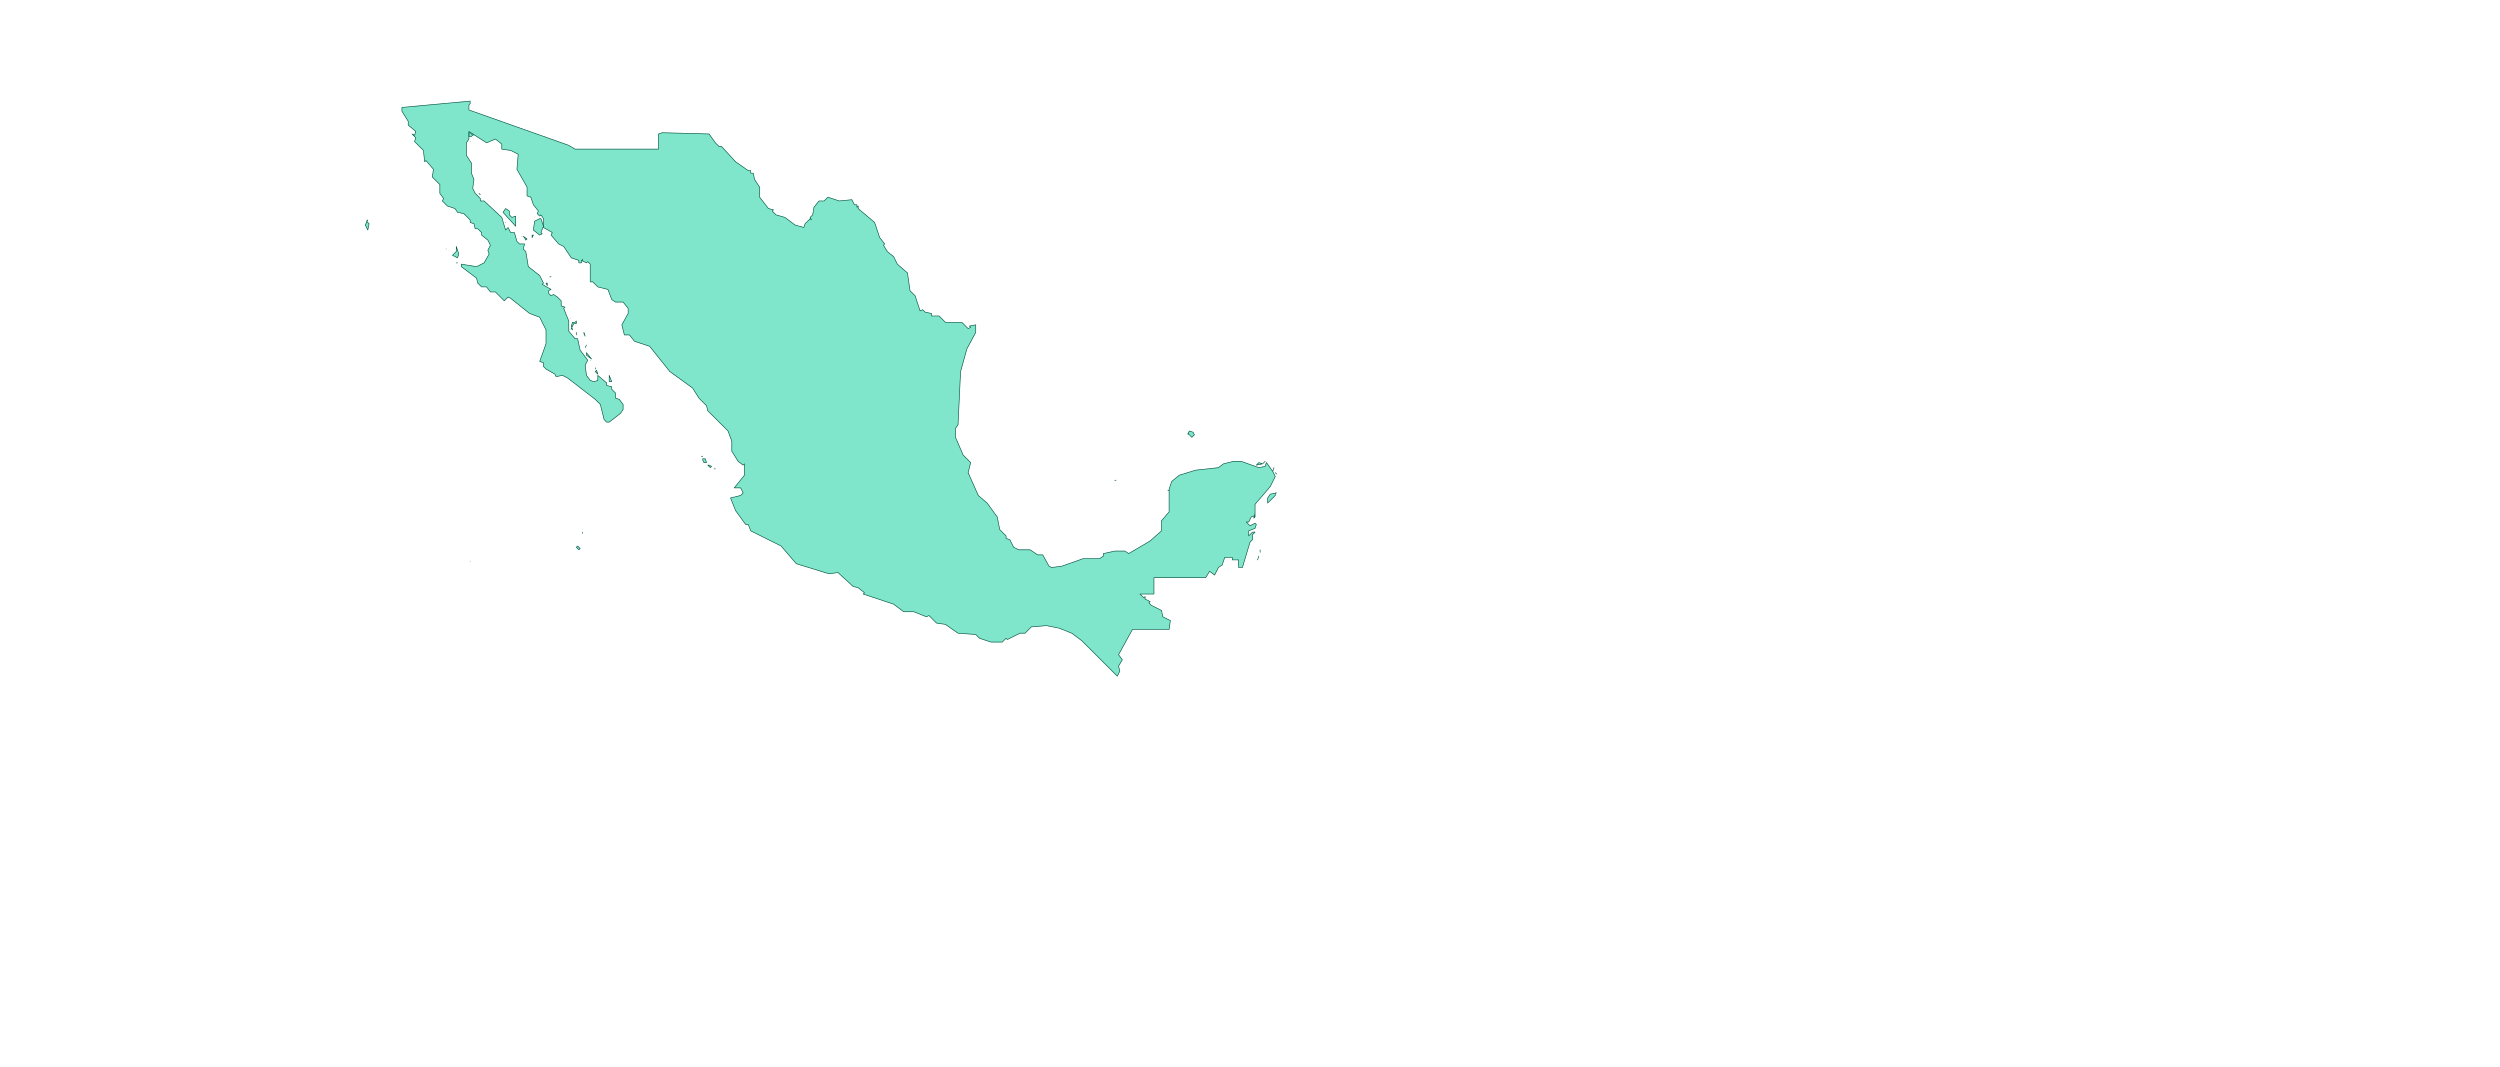 <svg xmlns="http://www.w3.org/2000/svg" class="leaflet-zoom-animated" style="transform: translate(-316px, -137px);" width="1978" height="844" viewBox="-316 -137 1978 844"><g><path class="class-0 leaflet-clickable" stroke-linejoin="round" stroke-linecap="round" fill-rule="evenodd" stroke="#005540" stroke-opacity="1" stroke-width="0.5" fill="#00cc99" fill-opacity="0.5" d="M372 444L372 444z"/></g><g><path class="class-0 leaflet-clickable" stroke-linejoin="round" stroke-linecap="round" fill-rule="evenodd" stroke="#005540" stroke-opacity="1" stroke-width="0.5" fill="#00cc99" fill-opacity="0.5" d="M995 443L996 440L995 443z"/></g><g><path class="class-0 leaflet-clickable" stroke-linejoin="round" stroke-linecap="round" fill-rule="evenodd" stroke="#005540" stroke-opacity="1" stroke-width="0.5" fill="#00cc99" fill-opacity="0.5" d="M997 435L997 437L997 435z"/></g><g><path class="class-0 leaflet-clickable" stroke-linejoin="round" stroke-linecap="round" fill-rule="evenodd" stroke="#005540" stroke-opacity="1" stroke-width="0.5" fill="#00cc99" fill-opacity="0.5" d="M457 432L459 434L458 435L456 433L457 432z"/></g><g><path class="class-0 leaflet-clickable" stroke-linejoin="round" stroke-linecap="round" fill-rule="evenodd" stroke="#005540" stroke-opacity="1" stroke-width="0.5" fill="#00cc99" fill-opacity="0.5" d="M461 422L461 421z"/></g><g><path class="class-0 leaflet-clickable" stroke-linejoin="round" stroke-linecap="round" fill-rule="evenodd" stroke="#005540" stroke-opacity="1" stroke-width="0.5" fill="#00cc99" fill-opacity="0.5" d="M1009 390L1009 392L1003 398L1003 394L1005 391L1010 390z"/></g><g><path class="class-0 leaflet-clickable" stroke-linejoin="round" stroke-linecap="round" fill-rule="evenodd" stroke="#005540" stroke-opacity="1" stroke-width="0.5" fill="#00cc99" fill-opacity="0.5" d="M925 388L924 388z"/></g><g><path class="class-0 leaflet-clickable" stroke-linejoin="round" stroke-linecap="round" fill-rule="evenodd" stroke="#005540" stroke-opacity="1" stroke-width="0.5" fill="#00cc99" fill-opacity="0.5" d="M883 380L882 380z"/></g><g><path class="class-0 leaflet-clickable" stroke-linejoin="round" stroke-linecap="round" fill-rule="evenodd" stroke="#005540" stroke-opacity="1" stroke-width="0.5" fill="#00cc99" fill-opacity="0.5" d="M1009 374L1010 375L1009 374z"/></g><g><path class="class-0 leaflet-clickable" stroke-linejoin="round" stroke-linecap="round" fill-rule="evenodd" stroke="#005540" stroke-opacity="1" stroke-width="0.5" fill="#00cc99" fill-opacity="0.5" d="M566 371L565 371z"/></g><g><path class="class-0 leaflet-clickable" stroke-linejoin="round" stroke-linecap="round" fill-rule="evenodd" stroke="#005540" stroke-opacity="1" stroke-width="0.5" fill="#00cc99" fill-opacity="0.5" d="M561 368L563 369L562 370L560 368z"/></g><g><path class="class-0 leaflet-clickable" stroke-linejoin="round" stroke-linecap="round" fill-rule="evenodd" stroke="#005540" stroke-opacity="1" stroke-width="0.5" fill="#00cc99" fill-opacity="0.5" d="M1001 365L999 367L994 368L996 366L999 367L1001 365z"/></g><g><path class="class-0 leaflet-clickable" stroke-linejoin="round" stroke-linecap="round" fill-rule="evenodd" stroke="#005540" stroke-opacity="1" stroke-width="0.5" fill="#00cc99" fill-opacity="0.5" d="M556 363L558 363L559 366L557 366L556 364z"/></g><g><path class="class-0 leaflet-clickable" stroke-linejoin="round" stroke-linecap="round" fill-rule="evenodd" stroke="#005540" stroke-opacity="1" stroke-width="0.5" fill="#00cc99" fill-opacity="0.5" d="M556 361L555 361z"/></g><g><path class="class-0 leaflet-clickable" stroke-linejoin="round" stroke-linecap="round" fill-rule="evenodd" stroke="#005540" stroke-opacity="1" stroke-width="0.5" fill="#00cc99" fill-opacity="0.5" d="M940 344L940 343z"/></g><g><path class="class-0 leaflet-clickable" stroke-linejoin="round" stroke-linecap="round" fill-rule="evenodd" stroke="#005540" stroke-opacity="1" stroke-width="0.5" fill="#00cc99" fill-opacity="0.5" d="M941 341L944 342L945 344L943 346L940 343L941 341z"/></g><g><path class="class-0 leaflet-clickable" stroke-linejoin="round" stroke-linecap="round" fill-rule="evenodd" stroke="#005540" stroke-opacity="1" stroke-width="0.5" fill="#00cc99" fill-opacity="0.5" d="M484 302L482 302L482 297L484 302z"/></g><g><path class="class-0 leaflet-clickable" stroke-linejoin="round" stroke-linecap="round" fill-rule="evenodd" stroke="#005540" stroke-opacity="1" stroke-width="0.5" fill="#00cc99" fill-opacity="0.5" d="M472 293L473 296L471 294L472 293z"/></g><g><path class="class-0 leaflet-clickable" stroke-linejoin="round" stroke-linecap="round" fill-rule="evenodd" stroke="#005540" stroke-opacity="1" stroke-width="0.5" fill="#00cc99" fill-opacity="0.5" d="M471 291L471 292z"/></g><g><path class="class-0 leaflet-clickable" stroke-linejoin="round" stroke-linecap="round" fill-rule="evenodd" stroke="#005540" stroke-opacity="1" stroke-width="0.5" fill="#00cc99" fill-opacity="0.5" d="M467 285L467 285z"/></g><g><path class="class-0 leaflet-clickable" stroke-linejoin="round" stroke-linecap="round" fill-rule="evenodd" stroke="#005540" stroke-opacity="1" stroke-width="0.5" fill="#00cc99" fill-opacity="0.5" d="M464 279L468 284L464 281L464 279z"/></g><g><path class="class-0 leaflet-clickable" stroke-linejoin="round" stroke-linecap="round" fill-rule="evenodd" stroke="#005540" stroke-opacity="1" stroke-width="0.5" fill="#00cc99" fill-opacity="0.5" d="M464 273L463 275L464 273z"/></g><g><path class="class-0 leaflet-clickable" stroke-linejoin="round" stroke-linecap="round" fill-rule="evenodd" stroke="#005540" stroke-opacity="1" stroke-width="0.5" fill="#00cc99" fill-opacity="0.5" d="M462 263L463 266L462 264z"/></g><g><path class="class-0 leaflet-clickable" stroke-linejoin="round" stroke-linecap="round" fill-rule="evenodd" stroke="#005540" stroke-opacity="1" stroke-width="0.5" fill="#00cc99" fill-opacity="0.5" d="M456 263L456 265L456 263z"/></g><g><path class="class-0 leaflet-clickable" stroke-linejoin="round" stroke-linecap="round" fill-rule="evenodd" stroke="#005540" stroke-opacity="1" stroke-width="0.5" fill="#00cc99" fill-opacity="0.5" d="M451 261L451 261z"/></g><g><path class="class-0 leaflet-clickable" stroke-linejoin="round" stroke-linecap="round" fill-rule="evenodd" stroke="#005540" stroke-opacity="1" stroke-width="0.5" fill="#00cc99" fill-opacity="0.5" d="M456 254L456 256L454 256L452 260L453 261L452 258L453 255L455 255z"/></g><g><path class="class-0 leaflet-clickable" stroke-linejoin="round" stroke-linecap="round" fill-rule="evenodd" stroke="#005540" stroke-opacity="1" stroke-width="0.5" fill="#00cc99" fill-opacity="0.5" d="M451 252L451 252z"/></g><g><path class="class-0 leaflet-clickable" stroke-linejoin="round" stroke-linecap="round" fill-rule="evenodd" stroke="#005540" stroke-opacity="1" stroke-width="0.5" fill="#00cc99" fill-opacity="0.5" d="M433 224L433 226L432 224z"/></g><g><path class="class-0 leaflet-clickable" stroke-linejoin="round" stroke-linecap="round" fill-rule="evenodd" stroke="#005540" stroke-opacity="1" stroke-width="0.5" fill="#00cc99" fill-opacity="0.5" d="M436 219L435 219z"/></g><g><path class="class-0 leaflet-clickable" stroke-linejoin="round" stroke-linecap="round" fill-rule="evenodd" stroke="#005540" stroke-opacity="1" stroke-width="0.5" fill="#00cc99" fill-opacity="0.5" d="M362 208L361 208z"/></g><g><path class="class-0 leaflet-clickable" stroke-linejoin="round" stroke-linecap="round" fill-rule="evenodd" stroke="#005540" stroke-opacity="1" stroke-width="0.5" fill="#00cc99" fill-opacity="0.5" d="M353 197L353 197z"/></g><g><path class="class-0 leaflet-clickable" stroke-linejoin="round" stroke-linecap="round" fill-rule="evenodd" stroke="#005540" stroke-opacity="1" stroke-width="0.5" fill="#00cc99" fill-opacity="0.5" d="M361 195L363 201L362 204L358 202L361 199L361 195z"/></g><g><path class="class-0 leaflet-clickable" stroke-linejoin="round" stroke-linecap="round" fill-rule="evenodd" stroke="#005540" stroke-opacity="1" stroke-width="0.5" fill="#00cc99" fill-opacity="0.5" d="M414 187L417 189L416 190L415 188z"/></g><g><path class="class-0 leaflet-clickable" stroke-linejoin="round" stroke-linecap="round" fill-rule="evenodd" stroke="#005540" stroke-opacity="1" stroke-width="0.5" fill="#00cc99" fill-opacity="0.5" d="M413 187L413 187z"/></g><g><path class="class-0 leaflet-clickable" stroke-linejoin="round" stroke-linecap="round" fill-rule="evenodd" stroke="#005540" stroke-opacity="1" stroke-width="0.5" fill="#00cc99" fill-opacity="0.5" d="M422 186L421 188L421 186z"/></g><g><path class="class-0 leaflet-clickable" stroke-linejoin="round" stroke-linecap="round" fill-rule="evenodd" stroke="#005540" stroke-opacity="1" stroke-width="0.5" fill="#00cc99" fill-opacity="0.5" d="M400 176L400 176z"/></g><g><path class="class-0 leaflet-clickable" stroke-linejoin="round" stroke-linecap="round" fill-rule="evenodd" stroke="#005540" stroke-opacity="1" stroke-width="0.5" fill="#00cc99" fill-opacity="0.5" d="M290 175L292 177L291 182L289 178L291 174z"/></g><g><path class="class-0 leaflet-clickable" stroke-linejoin="round" stroke-linecap="round" fill-rule="evenodd" stroke="#005540" stroke-opacity="1" stroke-width="0.5" fill="#00cc99" fill-opacity="0.5" d="M428 173L430 179L428 184L429 185L427 186L422 182L423 175L427 173z"/></g><g><path class="class-0 leaflet-clickable" stroke-linejoin="round" stroke-linecap="round" fill-rule="evenodd" stroke="#005540" stroke-opacity="1" stroke-width="0.5" fill="#00cc99" fill-opacity="0.5" d="M400 165L403 167L403 170L405 172L408 171L408 179L398 168L400 165z"/></g><g><path class="class-0 leaflet-clickable" stroke-linejoin="round" stroke-linecap="round" fill-rule="evenodd" stroke="#005540" stroke-opacity="1" stroke-width="0.5" fill="#00cc99" fill-opacity="0.5" d="M379 153L380 154L379 153z"/></g><g><path class="class-0 leaflet-clickable" stroke-linejoin="round" stroke-linecap="round" fill-rule="evenodd" stroke="#005540" stroke-opacity="1" stroke-width="0.5" fill="#00cc99" fill-opacity="0.5" d="M372 112L372 112z"/></g><g><path class="class-0 leaflet-clickable" stroke-linejoin="round" stroke-linecap="round" fill-rule="evenodd" stroke="#005540" stroke-opacity="1" stroke-width="0.5" fill="#00cc99" fill-opacity="0.5" d="M374 106L375 107L374 106z"/></g><g><path class="class-0 leaflet-clickable" stroke-linejoin="round" stroke-linecap="round" fill-rule="evenodd" stroke="#005540" stroke-opacity="1" stroke-width="0.5" fill="#00cc99" fill-opacity="0.5" d="M372 105L374 107L373 108L371 108L371 105z"/></g><g><path class="class-0 leaflet-clickable" stroke-linejoin="round" stroke-linecap="round" fill-rule="evenodd" stroke="#005540" stroke-opacity="1" stroke-width="0.5" fill="#00cc99" fill-opacity="0.5" d="M371 83L371 87L450 115L455 118L521 118L521 106L524 105L561 106L566 113L569 116L571 116L582 128L592 135L594 135L594 137L596 137L597 142L601 148L601 156L608 165L612 166L611 167L614 170L621 172L629 178L636 180L637 177L641 173L642 174L641 172L643 170L644 164L648 159L652 159L655 156L664 159L674 158L676 162L678 162L678 164L679 163L679 165L692 176L696 188L700 193L699 194L702 199L707 203L710 209L718 216L720 230L724 234L728 246L730 245L732 247L737 248L737 250L743 250L748 255L761 255L766 260L768 259L767 258L772 257L772 263L765 276L760 294L758 336L756 339L756 346L762 360L768 366L766 374L774 392L781 398L789 409L791 419L796 424L796 426L799 427L802 433L806 435L815 435L821 439L825 439L830 448L832 449L840 448L857 442L870 442L873 440L873 438L882 436L890 436L893 438L910 428L919 420L919 412L925 405L925 387L927 381L933 376L946 372L964 370L968 367L976 365L982 365L996 370L1001 369L1002 366L1007 373L1008 370L1007 373L1009 377L1005 385L993 399L993 409L992 410L993 406L993 408L990 409L988 413L986 413L989 416L993 414L994 415L993 418L988 420L988 424L991 421L993 421L991 423L991 427L989 429L983 449L980 449L980 443L975 443L975 441L969 441L967 447L964 449L961 455L957 452L954 457L913 457L913 470L902 470L905 473L906 472L906 474L910 476L909 477L911 479L919 483L920 488L926 491L925 498L896 498L885 518L888 522L885 527L886 531L884 535L856 507L848 501L838 497L828 495L816 496L811 501L807 501L797 506L796 505L793 508L784 508L775 505L772 502L758 501L748 494L741 493L735 487L733 488L723 484L715 484L707 478L683 470L684 469L679 465L675 464L663 453L656 454L630 446L618 432L594 420L592 415L590 415L582 404L578 394L586 392L588 390L586 386L581 386L589 376L589 367L588 368L584 365L579 357L579 349L576 341L560 325L559 321L553 315L548 307L530 294L514 274L502 270L498 265L494 265L492 257L497 248L497 244L493 239L487 239L484 237L481 229L473 227L469 223L467 223L467 209L465 207L464 208L460 206L460 208L458 208L458 206L452 204L446 195L442 193L436 186L437 184L430 180L430 173L428 170L427 171L425 169L426 167L422 162L420 156L417 155L417 148L409 134L410 122L404 119L397 118L397 114L392 110L385 113L371 104L371 110L369 113L369 123L373 129L373 137L375 142L374 149L376 153L380 157L380 159L383 159L397 172L400 182L402 180L404 184L407 184L409 191L411 193L415 193L414 197L416 199L418 211L427 218L430 224L429 225L436 229L434 230L434 232L436 234L438 233L441 235L444 238L444 242L447 243L446 244L450 254L450 262L455 268L457 268L459 277L465 285L463 289L464 297L467 301L470 302L473 301L473 297L480 303L480 305L484 306L484 308L487 311L487 315L490 316L493 320L493 324L491 327L482 334L480 334L478 332L475 320L471 316L449 299L445 297L440 298L439 296L432 292L430 290L430 287L427 286L432 272L432 261L427 251L419 248L404 236L402 235L399 238L392 231L388 231L385 227L381 227L378 224L377 220L365 211L365 209L377 211L383 208L387 201L386 198L388 194L386 190L381 186L381 184L378 181L376 181L375 177L372 176L372 174L367 169L362 168L360 165L354 163L350 159L351 157L348 153L348 146L342 140L343 134L337 127L336 128L335 119L328 112L329 109L326 106L328 107L329 104L323 99L323 96L318 88L318 85L372 80L372 82zM461 205L461 206z"/></g></svg>